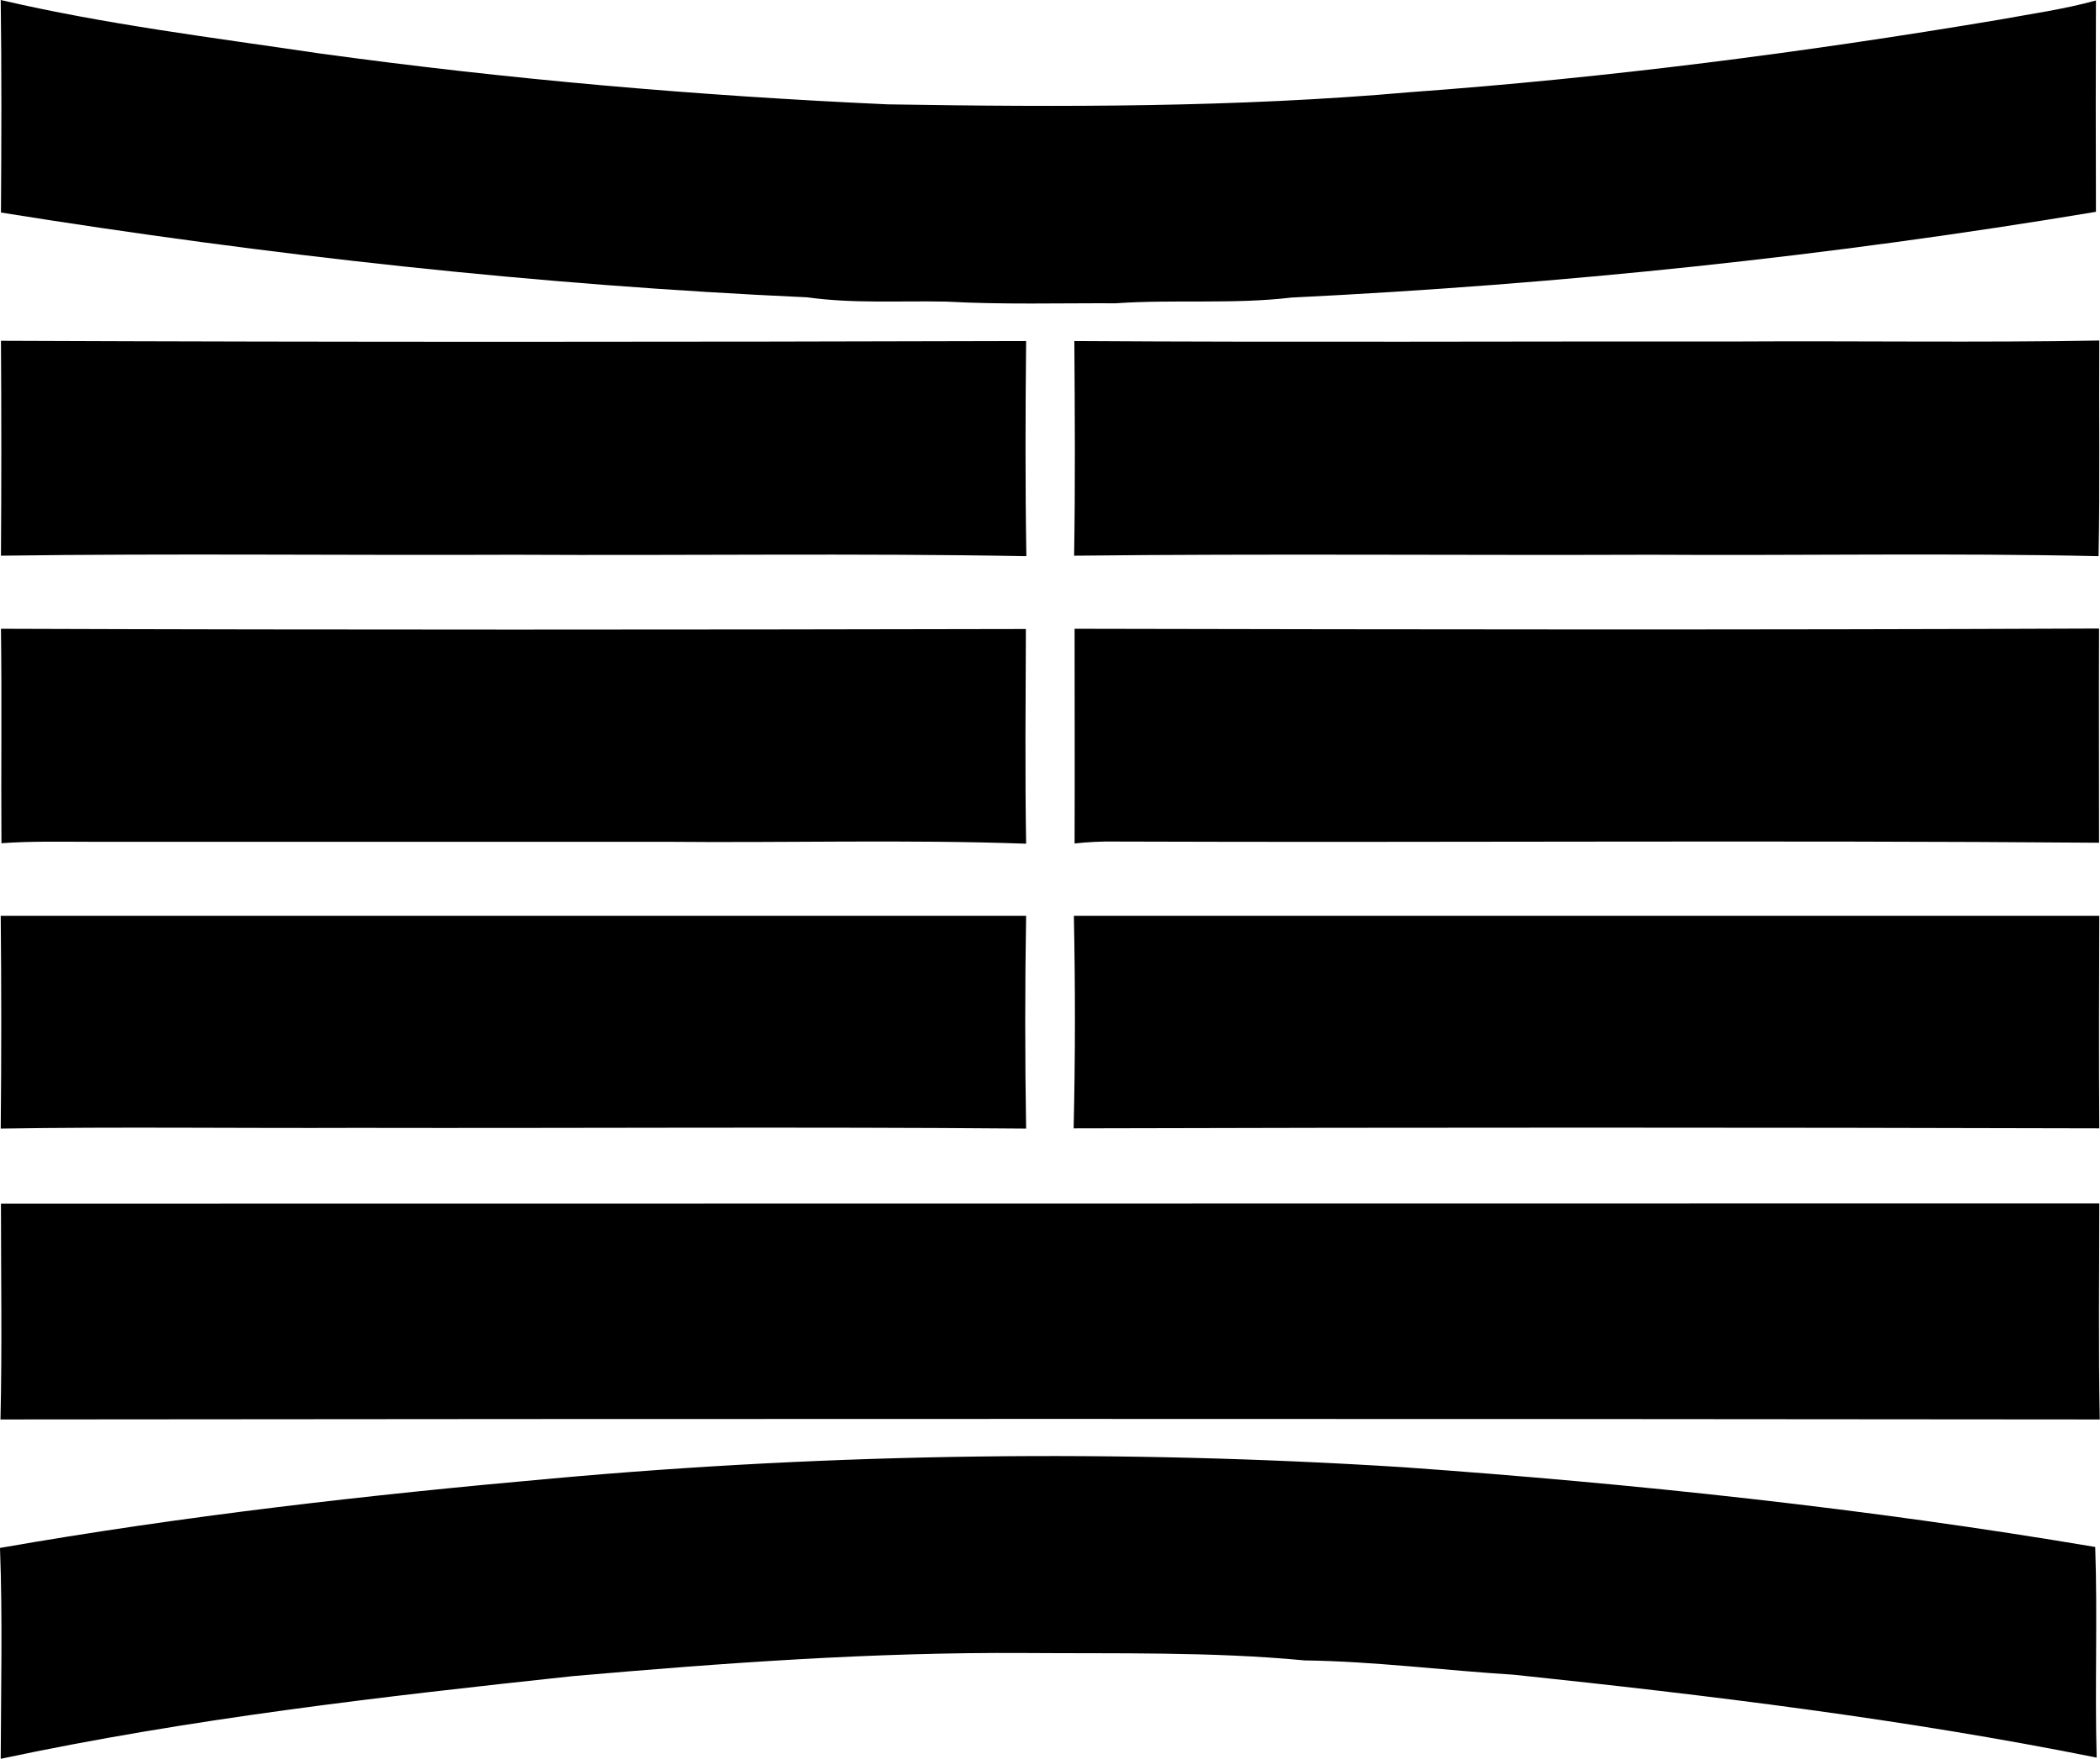 <?xml version="1.0" encoding="iso-8859-1"?>
<!-- Generator: Adobe Illustrator 21.0.2, SVG Export Plug-In . SVG Version: 6.00 Build 0)  -->
<svg version="1.1" xmlns="http://www.w3.org/2000/svg" xmlns:xlink="http://www.w3.org/1999/xlink" x="0px" y="0px"
	 viewBox="0 0 8.794 7.365" style="enable-background:new 0 0 8.794 7.365;" xml:space="preserve">
<g id="Tama_x5F_Art_x5F_University">
	<path d="M0.003,0c0.438,0.102,0.886,0.157,1.33,0.223c0.791,0.109,1.587,0.178,2.385,0.214c0.729,0.012,1.46,0.013,2.187-0.051
		c0.826-0.06,1.648-0.166,2.464-0.303c0.136-0.025,0.274-0.044,0.408-0.081c-0.001,0.295-0.001,0.59,0,0.885
		c-1.114,0.186-2.24,0.304-3.368,0.359C5.164,1.275,4.917,1.253,4.672,1.27C4.435,1.269,4.199,1.276,3.963,1.263
		C3.769,1.259,3.573,1.272,3.38,1.245C2.249,1.194,1.122,1.069,0.004,0.89C0.006,0.593,0.007,0.296,0.003,0z"/>
	<path d="M0.004,1.427c1.431,0.006,2.862,0.005,4.293,0.001c-0.003,0.3-0.004,0.601,0.001,0.901
		C3.584,2.316,2.869,2.327,2.154,2.323c-0.717,0.003-1.434-0.006-2.15,0.004C0.006,2.027,0.006,1.727,0.004,1.427z"/>
	<path d="M4.499,1.428C5.423,1.434,6.347,1.429,7.272,1.43c0.506-0.003,1.013,0.005,1.519-0.004
		C8.789,1.727,8.794,2.028,8.788,2.329C8.164,2.315,7.539,2.327,6.915,2.323C6.109,2.326,5.303,2.318,4.498,2.327
		C4.503,2.027,4.501,1.727,4.499,1.428z"/>
	<path d="M0.004,2.633c1.431,0.005,2.862,0.004,4.292,0.001c-0.001,0.3-0.004,0.599,0.001,0.899C3.793,3.515,3.288,3.53,2.784,3.525
		c-0.803,0-1.606,0-2.408,0c-0.123,0-0.247-0.003-0.37,0.006C0.004,3.232,0.008,2.932,0.004,2.633z"/>
	<path d="M4.5,2.633c1.43,0.003,2.86,0.005,4.29-0.001c-0.001,0.299,0,0.598,0,0.897C7.417,3.518,6.043,3.529,4.669,3.524
		C4.613,3.523,4.556,3.526,4.5,3.532C4.501,3.233,4.5,2.933,4.5,2.633z"/>
	<path d="M0.003,3.835c1.431,0,2.863,0,4.294,0c-0.005,0.297-0.005,0.594,0,0.891C3.364,4.718,2.43,4.725,1.495,4.723
		C0.998,4.725,0.5,4.718,0.003,4.726C0.006,4.429,0.006,4.132,0.003,3.835z"/>
	<path d="M4.497,3.835c1.431,0,2.863,0,4.294,0c-0.001,0.297-0.002,0.593,0,0.89c-1.431-0.004-2.863-0.004-4.295,0
		C4.503,4.428,4.503,4.132,4.497,3.835z"/>
	<path d="M0.004,5.04c2.929-0.001,5.858,0,8.787-0.001c0,0.302-0.004,0.604,0.002,0.905c-2.93-0.003-5.861-0.003-8.791,0
		C0.009,5.643,0.004,5.341,0.004,5.04z"/>
	<path d="M2.316,6.191c1.183-0.107,2.374-0.122,3.56-0.047c0.97,0.069,1.938,0.172,2.898,0.334c0.01,0.294-0.002,0.588,0.006,0.882
		C7.973,7.198,7.156,7.099,6.34,7.013c-0.292-0.018-0.583-0.056-0.877-0.06c-0.39-0.037-0.783-0.028-1.174-0.031
		C3.657,6.918,3.026,6.964,2.397,7.019C1.596,7.105,0.792,7.197,0.003,7.365C0.004,7.071,0.011,6.776,0,6.482
		C0.766,6.348,1.541,6.26,2.316,6.191z"/>
</g>
<g id="Layer_1">
</g>
</svg>
